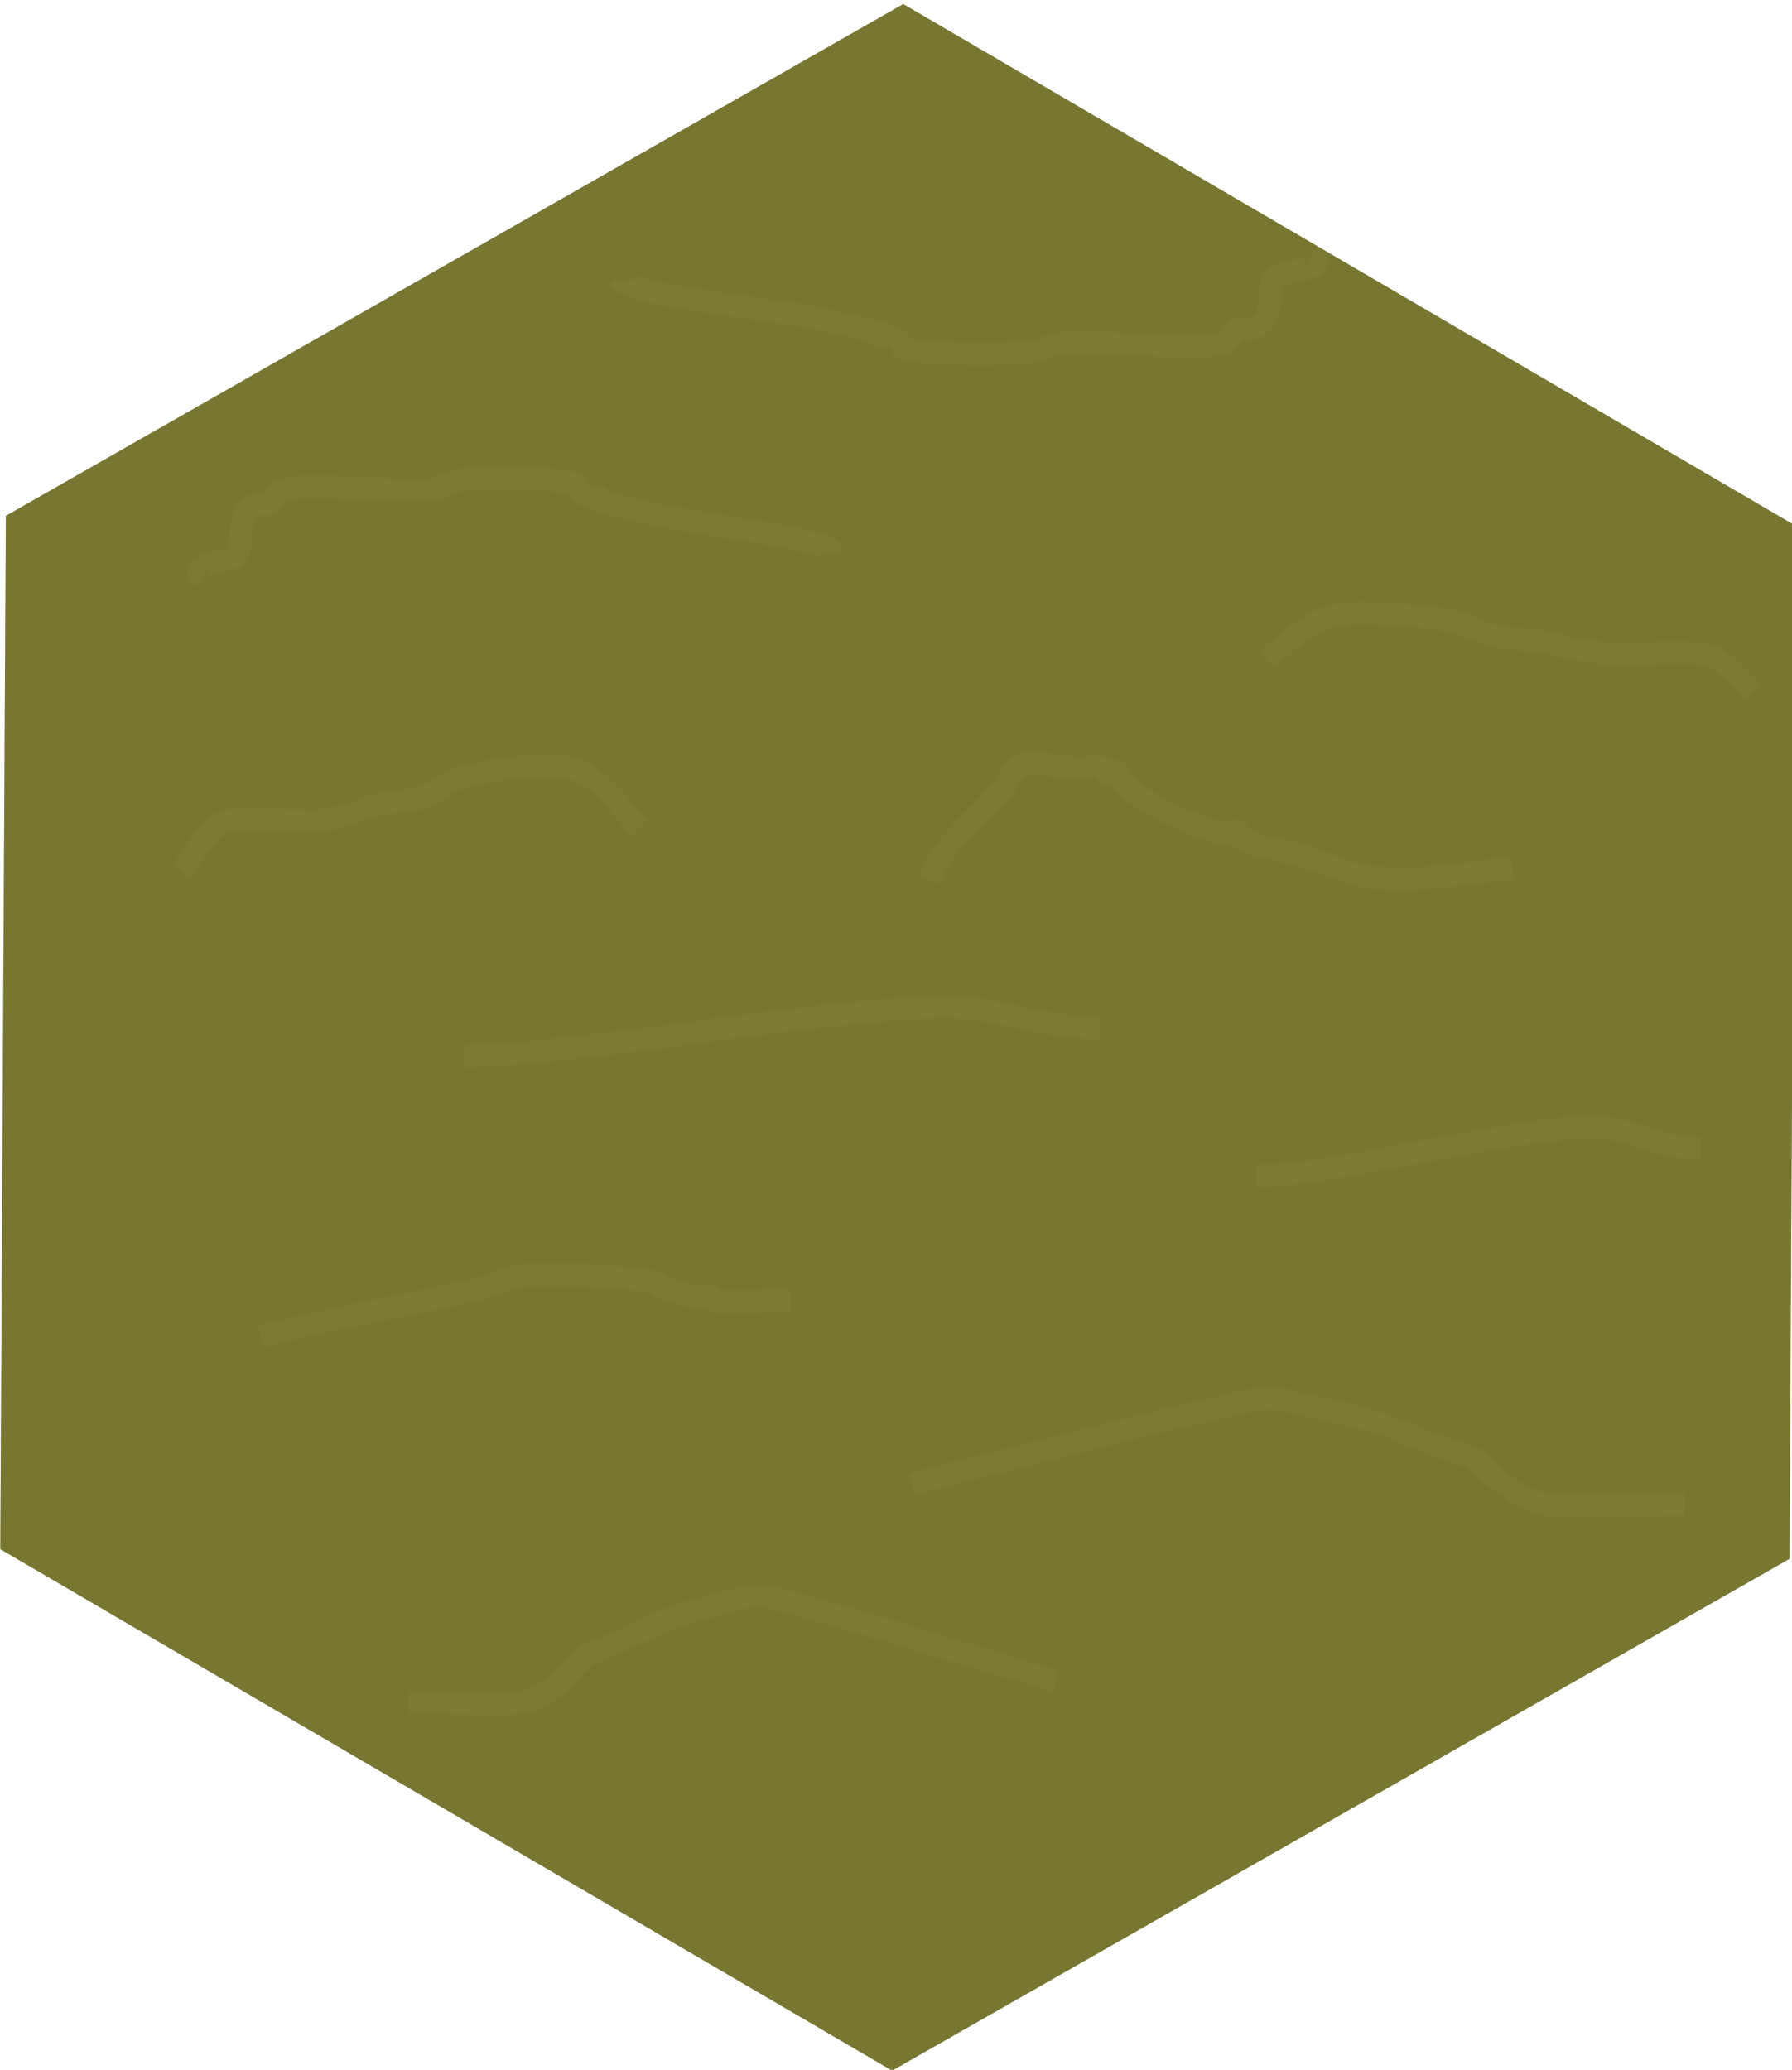 <?xml version="1.0" encoding="UTF-8" standalone="no"?>
<svg
   xmlns:osb="http://www.openswatchbook.org/uri/2009/osb"
   xmlns:dc="http://purl.org/dc/elements/1.1/"
   xmlns:cc="http://creativecommons.org/ns#"
   xmlns:rdf="http://www.w3.org/1999/02/22-rdf-syntax-ns#"
   xmlns:svg="http://www.w3.org/2000/svg"
   xmlns="http://www.w3.org/2000/svg"
   xmlns:sodipodi="http://sodipodi.sourceforge.net/DTD/sodipodi-0.dtd"
   xmlns:inkscape="http://www.inkscape.org/namespaces/inkscape"
   width="21.167mm"
   height="24.442mm"
   viewBox="0 0 21.167 24.442"
   version="1.1"
   id="svg8"
   inkscape:version="1.0.1 (3bc2e813f5, 2020-09-07)"
   sodipodi:docname="fogTileSelected.svg">
  <defs
     id="defs2">
    <linearGradient
       id="linearGradient2847"
       osb:paint="solid">
      <stop
         style="stop-color:#3e3e3e;stop-opacity:1;"
         offset="0"
         id="stop2845" />
    </linearGradient>
    <linearGradient
       id="linearGradient865"
       osb:paint="gradient">
      <stop
         style="stop-color:#404040;stop-opacity:1;"
         offset="0"
         id="stop861" />
      <stop
         style="stop-color:#404040;stop-opacity:0;"
         offset="1"
         id="stop863" />
    </linearGradient>
  </defs>
  <sodipodi:namedview
     id="base"
     pagecolor="#ffffff"
     bordercolor="#666666"
     borderopacity="1.0"
     inkscape:pageopacity="0.0"
     inkscape:pageshadow="2"
     inkscape:zoom="5.6"
     inkscape:cx="35.437509"
     inkscape:cy="48.834218"
     inkscape:document-units="mm"
     inkscape:current-layer="layer1"
     inkscape:document-rotation="0"
     showgrid="false"
     inkscape:snap-page="true"
     inkscape:window-width="1087"
     inkscape:window-height="986"
     inkscape:window-x="199"
     inkscape:window-y="54"
     inkscape:window-maximized="0" />
  <g
     inkscape:label="Layer 1"
     inkscape:groupmode="layer"
     id="layer1"
     transform="translate(-78.619,-56.731)">
    <path
       sodipodi:type="star"
       style="fill:#3e3e3e;stroke-width:0.268;fill-opacity:1;stroke-miterlimit:4;stroke-dasharray:none;opacity:0.971"
       id="path10"
       sodipodi:sides="6"
       sodipodi:cx="105.83333"
       sodipodi:cy="144.3869"
       sodipodi:r1="99.202728"
       sodipodi:r2="85.912086"
       sodipodi:arg1="0.51820093"
       sodipodi:arg2="1.0417997"
       inkscape:flatsided="true"
       inkscape:rounded="0"
       inkscape:randomized="0"
       d="M 192.012,193.524 106.369,243.588 20.19,194.451 19.655,95.25 105.298,45.186 191.476,94.323 Z"
       transform="matrix(0.123,0,0,-0.123,76.205,86.74)" />
    <path
       style="fill:none;stroke:#494949;stroke-width:0.265;stroke-linecap:butt;stroke-linejoin:miter;stroke-miterlimit:4;stroke-dasharray:none;stroke-opacity:1"
       d="m 81.018,63.535 c -0.229,-0.135 0.28,-0.163 0.378,-0.236 0.14,-0.105 -0.039,-0.505 0.252,-0.614 0.03,-0.011 0.096,0.011 0.126,0 0.17,-0.064 0.039,-0.149 0.252,-0.189 0.34,-0.064 1.48,0.071 1.763,0 0.099,-0.025 0.142,-0.078 0.252,-0.094 0.172,-0.026 0.926,-0.026 1.133,0 0.459,0.057 0.097,0.031 0.378,0.189 0.023,0.013 0.096,-0.011 0.126,0 0.03,0.011 -0.03,0.036 0,0.047 0.034,0.013 0.702,0.179 0.755,0.189 0.435,0.082 2.014,0.276 2.014,0.425"
       id="path862" />
    <path
       style="fill:none;stroke:#494949;stroke-width:0.265;stroke-linecap:butt;stroke-linejoin:miter;stroke-miterlimit:4;stroke-dasharray:none;stroke-opacity:1"
       d="m 89.602,67.126 c 0.111,-0.403 0.571,-0.73 0.87,-1.087 0.051,-0.061 0.087,-0.254 0.237,-0.283 0.149,-0.03 0.559,0.042 0.633,0.047 0.105,0.008 0.242,-0.045 0.316,0 0.019,0.011 -0.024,0.04 0,0.047 0.047,0.014 0.121,-0.022 0.158,0 0.059,0.035 0.036,0.099 0.079,0.142 0.145,0.145 0.485,0.324 0.712,0.425 0.123,0.055 0.254,0.106 0.395,0.142 0.073,0.019 0.181,-0.033 0.237,0 0.042,0.025 0.037,0.07 0.079,0.094 0.145,0.087 0.537,0.131 0.712,0.189 0.172,0.057 0.488,0.203 0.712,0.236 0.533,0.08 1.231,-0.034 1.739,-0.094"
       id="path864" />
    <path
       style="fill:none;stroke:#484848;stroke-width:0.265;stroke-linecap:butt;stroke-linejoin:miter;stroke-miterlimit:4;stroke-dasharray:none;stroke-opacity:1"
       d="m 80.762,67.031 c 0.019,-0.027 0.302,-0.476 0.436,-0.567 0.15,-0.102 0.695,-0.047 0.872,-0.047 0.116,0 0.237,0.018 0.349,0 0.465,-0.076 0.387,-0.122 0.697,-0.189 0.171,-0.037 0.373,-0.037 0.523,-0.094 0.134,-0.052 0.222,-0.132 0.349,-0.189 0.221,-0.1 1.13,-0.237 1.395,-0.142 0.38,0.137 0.586,0.493 0.785,0.709"
       id="path866" />
    <path
       style="fill:none;stroke:#494949;stroke-width:0.265;stroke-linecap:butt;stroke-linejoin:miter;stroke-miterlimit:4;stroke-dasharray:none;stroke-opacity:1"
       d="m 89.389,74.26 c 0.679,-0.184 0.358,-0.1 1.478,-0.378 0.637,-0.158 1.261,-0.333 1.912,-0.472 0.333,-0.071 0.714,-0.218 1.043,-0.142 1.449,0.337 0.792,0.177 1.999,0.614 0.054,0.02 0.133,0.02 0.174,0.047 0.261,0.177 0.44,0.474 0.869,0.567 0.223,0.048 1.393,0 1.652,0"
       id="path868" />
    <path
       style="fill:none;stroke:#494949;stroke-width:0.265;stroke-linecap:butt;stroke-linejoin:miter;stroke-miterlimit:4;stroke-dasharray:none;stroke-opacity:1"
       d="m 81.692,72.512 c 0.84,-0.217 1.756,-0.364 2.61,-0.567 0.154,-0.037 0.268,-0.101 0.418,-0.142 0.109,-0.029 0.878,-0.017 1.044,0 1.151,0.116 0.166,0.038 1.044,0.236 0.062,0.014 0.147,-0.014 0.209,0 0.031,0.007 -0.025,0.036 0,0.047 0.1,0.045 0.776,0 0.94,0"
       id="path870" />
    <path
       style="fill:none;stroke:#494949;stroke-width:0.265;stroke-linecap:butt;stroke-linejoin:miter;stroke-miterlimit:4;stroke-dasharray:none;stroke-opacity:1"
       d="m 93.464,70.622 c 0.951,-0.009 3.395,-0.675 4.145,-0.567 0.385,0.056 0.663,0.236 1.091,0.236"
       id="path872" />
    <path
       style="fill:none;stroke:#494949;stroke-width:0.265;stroke-linecap:butt;stroke-linejoin:miter;stroke-miterlimit:4;stroke-dasharray:none;stroke-opacity:1"
       d="m 91.094,76.591 c -0.569,-0.184 -0.3,-0.1 -1.238,-0.378 -0.533,-0.158 -1.056,-0.333 -1.602,-0.472 -0.279,-0.071 -0.598,-0.218 -0.874,-0.142 -1.214,0.337 -0.664,0.177 -1.675,0.614 -0.045,0.02 -0.112,0.02 -0.146,0.047 -0.218,0.177 -0.369,0.474 -0.728,0.567 -0.187,0.048 -1.167,0 -1.384,0"
       id="path3222" />
    <path
       style="fill:none;stroke:#494949;stroke-width:0.265;stroke-linecap:butt;stroke-linejoin:miter;stroke-miterlimit:4;stroke-dasharray:none;stroke-opacity:1"
       d="m 84.097,69.205 c 1.366,-0.009 4.872,-0.675 5.949,-0.567 0.552,0.056 0.952,0.236 1.566,0.236"
       id="path3224" />
    <path
       style="fill:none;stroke:#494949;stroke-width:0.265;stroke-linecap:butt;stroke-linejoin:miter;stroke-miterlimit:4;stroke-dasharray:none;stroke-opacity:1"
       d="m 94.105,59.761 c 0.251,0.135 -0.306,0.163 -0.413,0.236 -0.154,0.105 0.042,0.505 -0.276,0.614 -0.033,0.011 -0.105,-0.011 -0.138,0 -0.186,0.064 -0.043,0.149 -0.276,0.189 -0.372,0.064 -1.62,-0.071 -1.93,0 -0.108,0.025 -0.155,0.078 -0.276,0.094 -0.188,0.026 -1.013,0.026 -1.24,0 -0.503,-0.057 -0.106,-0.031 -0.413,-0.189 -0.025,-0.013 -0.105,0.011 -0.138,0 -0.033,-0.011 0.033,-0.036 0,-0.047 -0.037,-0.013 -0.768,-0.179 -0.827,-0.189 -0.476,-0.082 -2.205,-0.276 -2.205,-0.425"
       id="path3226" />
    <path
       style="fill:none;stroke:#484848;stroke-width:0.265;stroke-linecap:butt;stroke-linejoin:miter;stroke-miterlimit:4;stroke-dasharray:none;stroke-opacity:1"
       d="m 99.313,64.898 c -0.02,-0.02 -0.32,-0.351 -0.463,-0.418 -0.16,-0.075 -0.738,-0.035 -0.925,-0.035 -0.123,0 -0.252,0.013 -0.37,0 -0.493,-0.056 -0.411,-0.09 -0.74,-0.139 -0.181,-0.027 -0.396,-0.027 -0.555,-0.07 -0.142,-0.038 -0.236,-0.097 -0.37,-0.139 -0.235,-0.074 -1.199,-0.175 -1.48,-0.105 -0.403,0.101 -0.622,0.364 -0.833,0.523"
       id="path3228" />
    <path
       sodipodi:type="star"
       style="fill:#f2f20d;stroke-width:0.268;fill-opacity:1;stroke-miterlimit:4;stroke-dasharray:none;opacity:0.3"
       id="path854"
       sodipodi:sides="6"
       sodipodi:cx="105.83333"
       sodipodi:cy="144.3869"
       sodipodi:r1="99.202728"
       sodipodi:r2="85.912086"
       sodipodi:arg1="0.51820093"
       sodipodi:arg2="1.0417997"
       inkscape:flatsided="true"
       inkscape:rounded="0"
       inkscape:randomized="0"
       d="M 192.012,193.524 106.369,243.588 20.19,194.451 19.655,95.25 105.298,45.186 191.476,94.323 Z"
       transform="matrix(0.123,0,0,-0.123,76.205,86.74)" />
  </g>
</svg>
